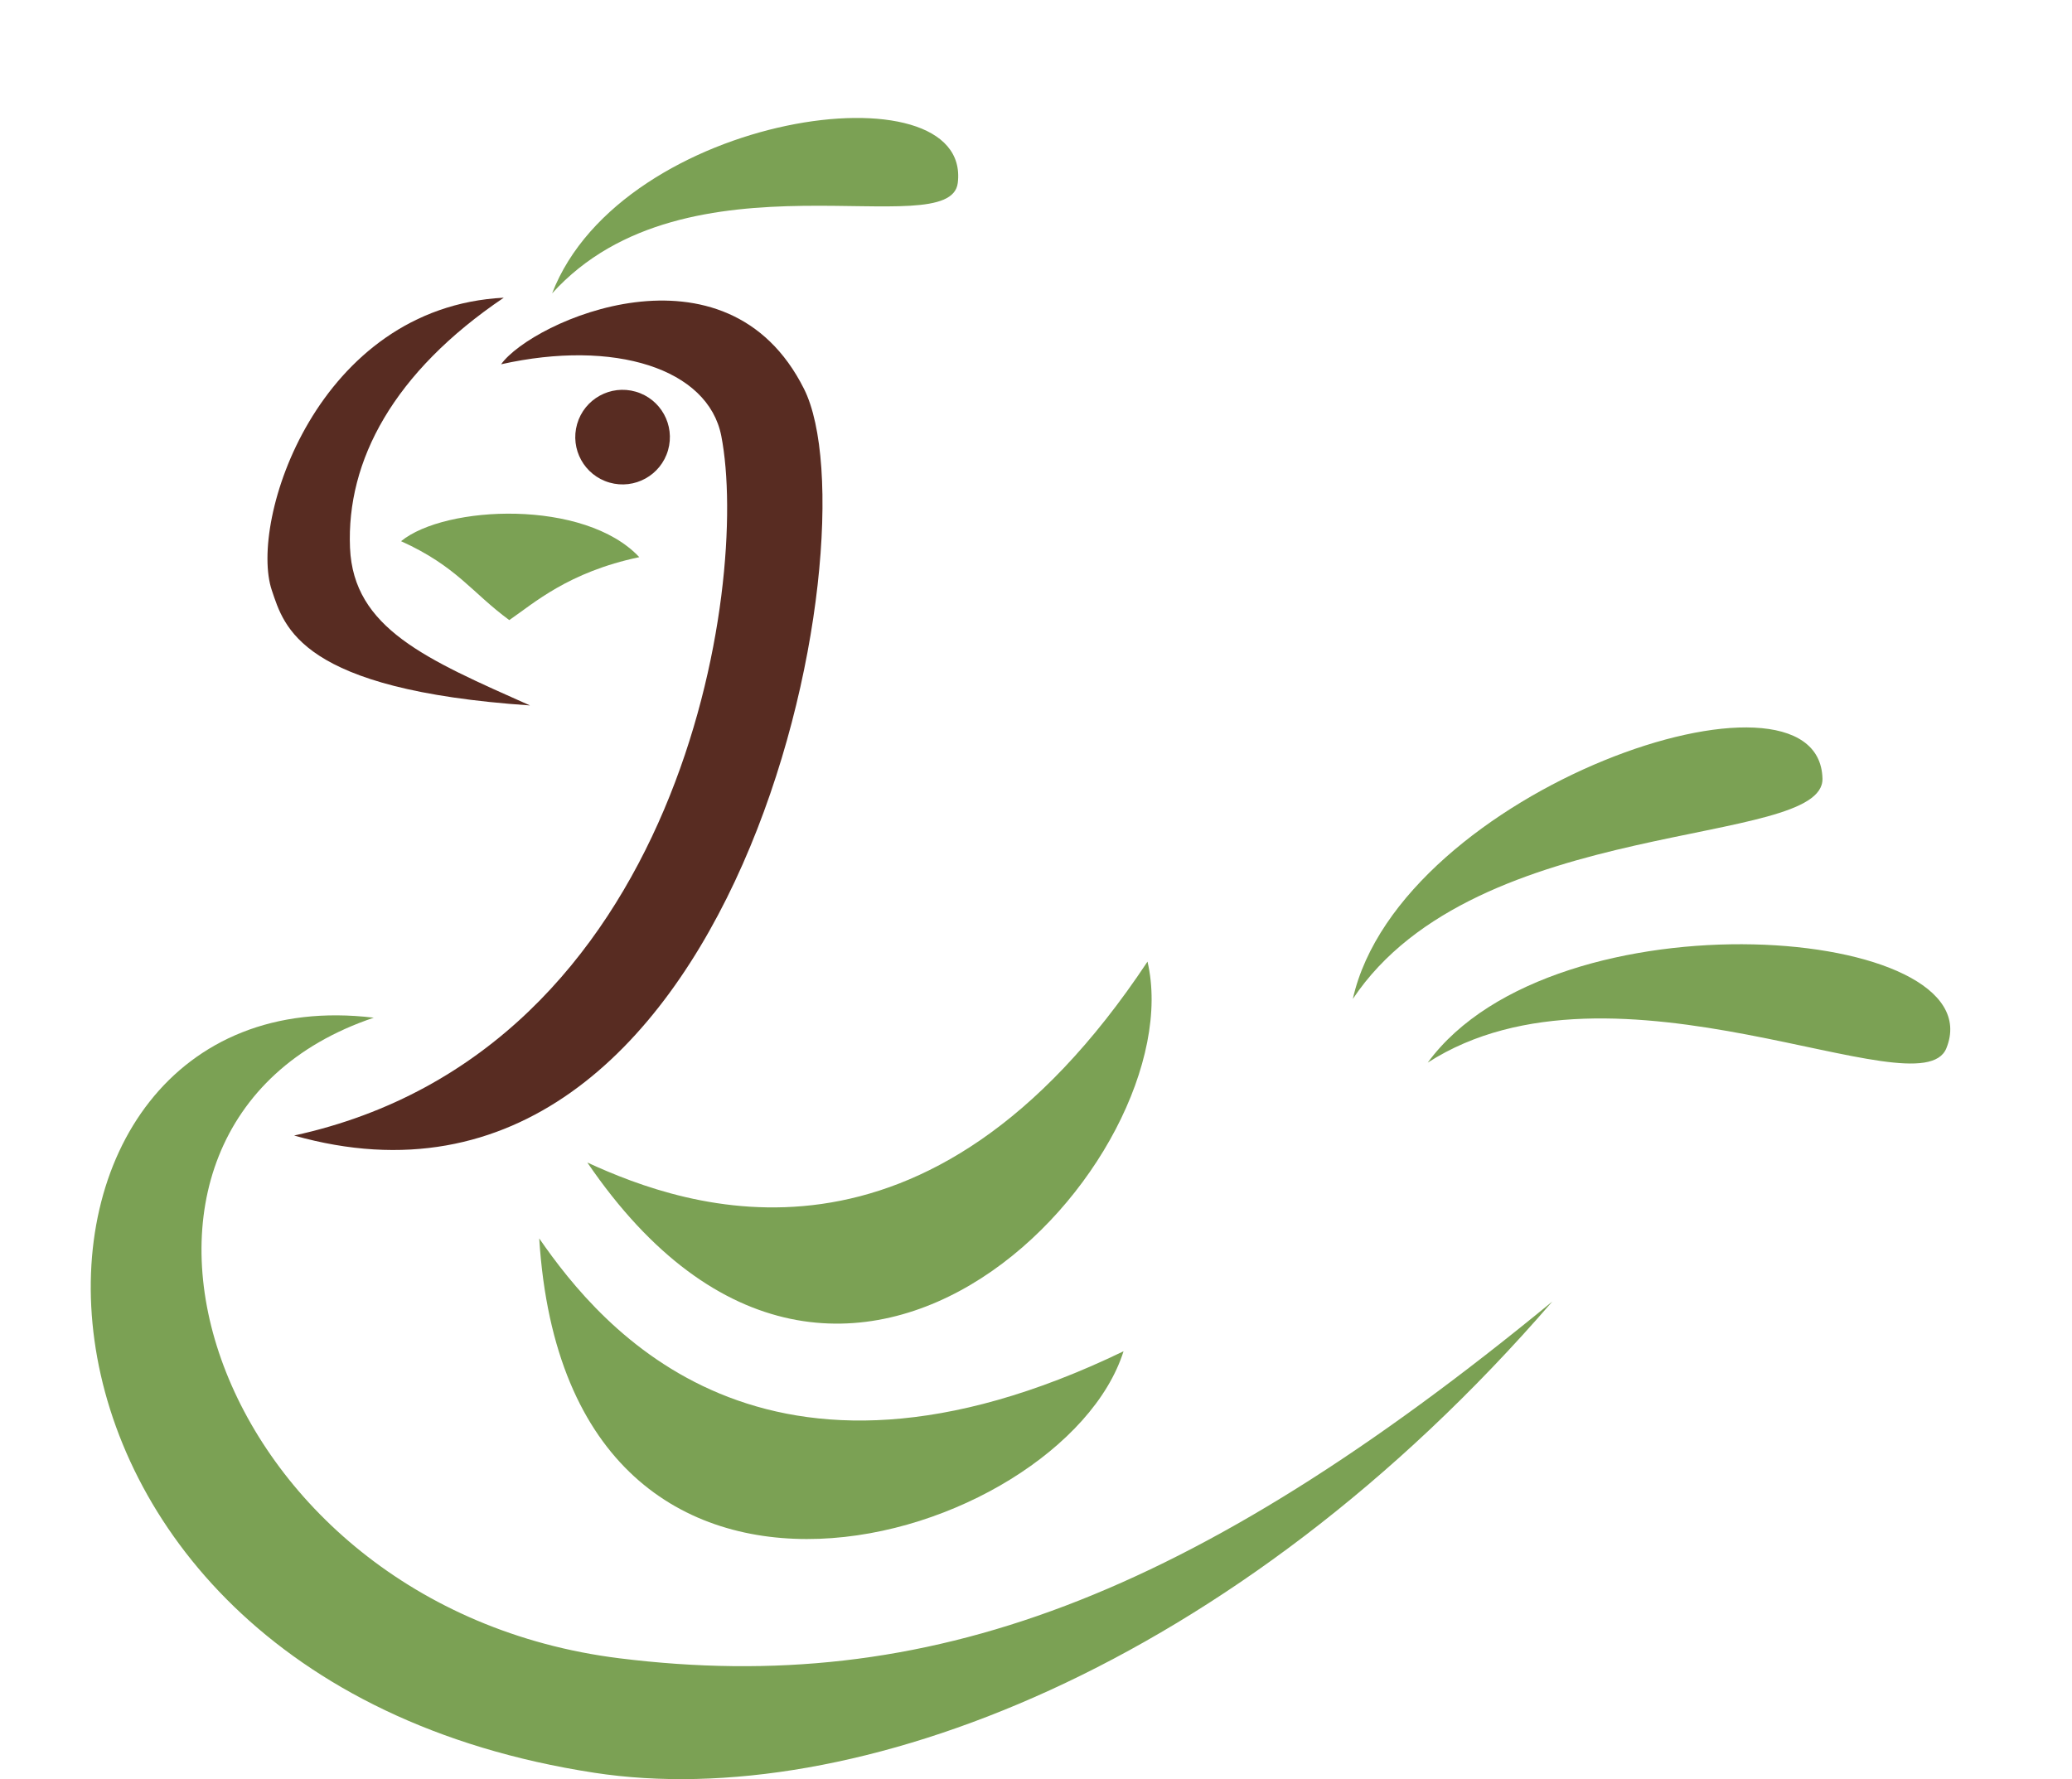 <?xml version="1.0" encoding="utf-8"?>
<!-- Generator: Adobe Illustrator 16.0.0, SVG Export Plug-In . SVG Version: 6.00 Build 0)  -->
<!DOCTYPE svg PUBLIC "-//W3C//DTD SVG 1.1//EN" "http://www.w3.org/Graphics/SVG/1.1/DTD/svg11.dtd">
<svg version="1.1" xmlns="http://www.w3.org/2000/svg" xmlns:xlink="http://www.w3.org/1999/xlink" x="0px" y="0px"
	 width="475.477px" height="408.371px" viewBox="0 0 475.477 408.371" enable-background="new 0 0 475.477 408.371"
	 xml:space="preserve">
<g id="圖層_1">
</g>
<g id="圖層_2">
	<g>
		<path fill="#582C22" d="M67.489,260.642c101.655,28.76,133.861-137.737,117.016-171.378c-17.808-35.563-62.426-15.56-69.512-5.651
			c25.992-5.815,47.523,0.982,50.533,16.478C172.125,134.041,156.597,241.241,67.489,260.642z"/>
		<path fill="#582C22" d="M115.604,68.332c-25.344,17.123-36.122,37.432-35.285,57.4c0.776,18.527,17.524,25.59,41.303,36.19
			c-52.834-3.601-56.396-18.055-59.23-26.384C57.013,119.739,72.761,70.538,115.604,68.332z"/>
		<path fill="#582C22" d="M153.299,103.341c-1.661,5.76-7.678,9.084-13.439,7.424c-5.761-1.66-9.085-7.678-7.424-13.438
			c1.66-5.764,7.677-9.086,13.438-7.426C151.635,91.563,154.959,97.577,153.299,103.341z"/>
		<path fill="#7BA154" d="M85.773,233.595c-73.519,24.762-38.645,135.227,56.378,147.039c70.472,8.762,131.026-13.604,214.082-81.9
			C283.096,383.3,195.342,415.944,136.438,406.917C-10.221,384.442-6.029,222.548,85.773,233.595z"/>
		<path fill="#7BA154" d="M126.7,67.334c16.01-41.539,96.425-52.604,93.087-25.338C218.024,56.406,157.645,33.152,126.7,67.334z"/>
		<path fill="#7BA154" d="M327.635,243.903c29.131-39.791,130.477-31.475,119.008-3.287
			C440.582,255.511,370.571,216.28,327.635,243.903z"/>
		<path fill="#7BA154" d="M310.441,229.292c10.799-48.119,107.021-81.002,107.776-50.58
			C418.613,194.788,338.758,186.81,310.441,229.292z"/>
		<path fill="#7BA154" d="M123.74,284.259c14.222,20.57,51.553,65.773,134.087,25.902
			C243.86,354.351,130.344,389.396,123.74,284.259z"/>
		<path fill="#7BA154" d="M134.781,266.839c22.727,10.438,77.893,30.275,128.545-46.117
			C273.854,265.853,194.09,353.899,134.781,266.839z"/>
		<path fill="#7BA154" d="M92.034,124.219c10.167-8.302,42.167-9.703,54.667,3.666c-16.333,3.45-24.167,10.566-29.833,14.447
			C108.2,135.971,104.867,130.04,92.034,124.219z"/>
	</g>
</g>
</svg>
